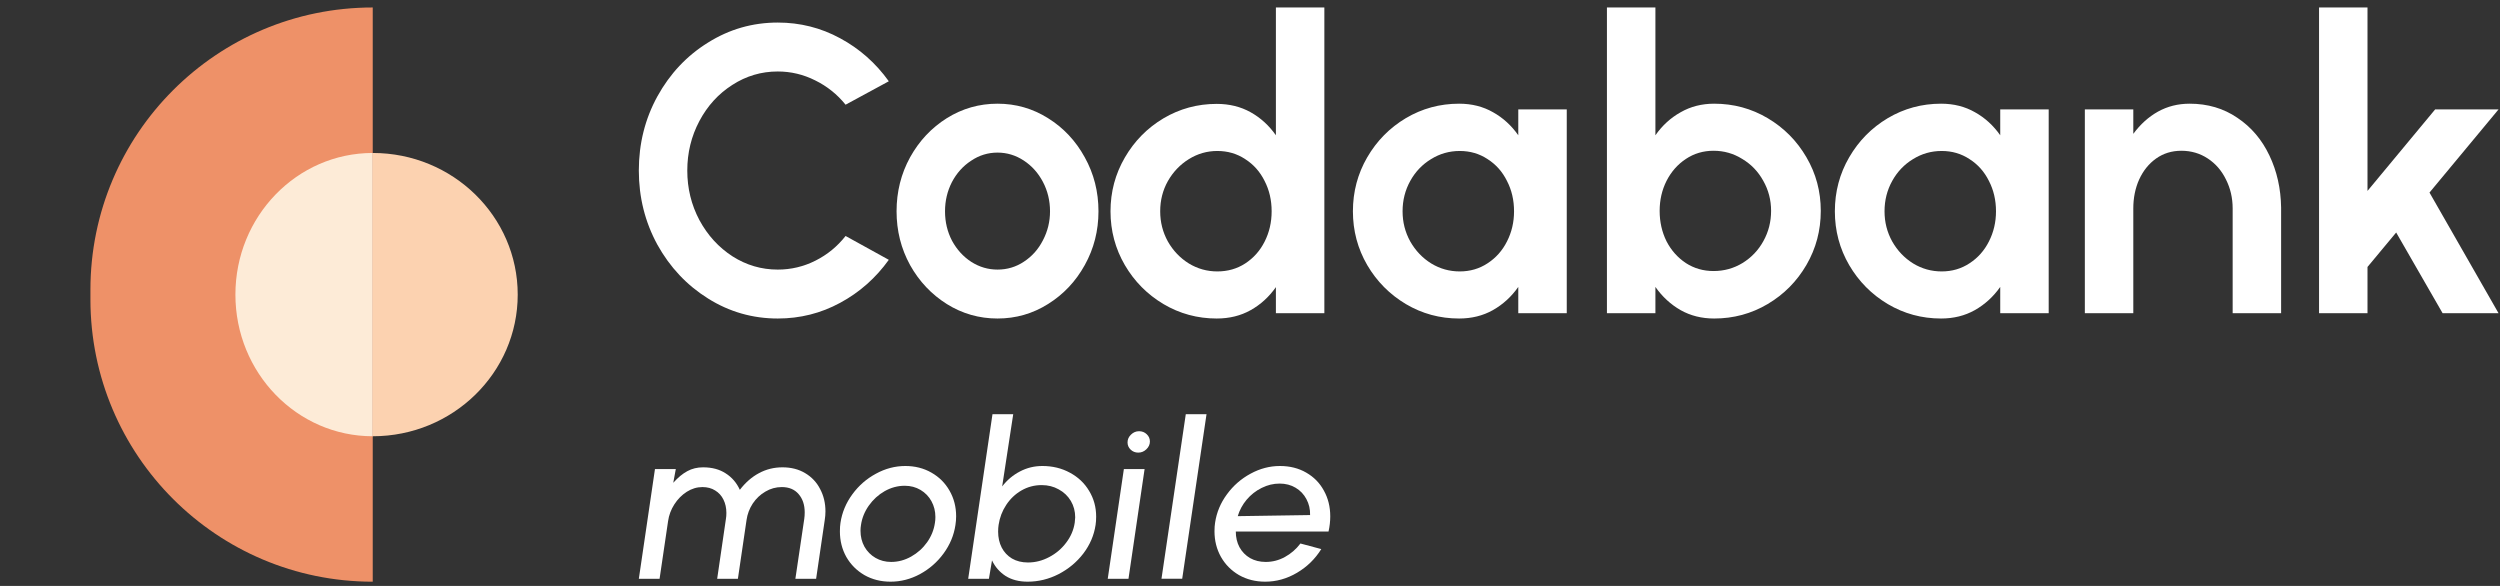<svg width="128" height="30" viewBox="0 0 128 30" fill="none" xmlns="http://www.w3.org/2000/svg">
<rect x="0" y="0" width="128" height="30" fill="#333333" stroke="none"/>
<path d="M34.601 24.017L34.471 24.719C34.711 24.449 34.951 24.251 35.191 24.123C35.431 23.992 35.7 23.927 35.999 23.927C36.455 23.927 36.84 24.03 37.155 24.236C37.474 24.438 37.715 24.719 37.88 25.079C38.168 24.704 38.494 24.419 38.86 24.225C39.229 24.026 39.63 23.927 40.063 23.927C40.507 23.927 40.894 24.026 41.225 24.225C41.559 24.423 41.815 24.695 41.991 25.04C42.172 25.38 42.263 25.761 42.263 26.18C42.263 26.323 42.251 26.471 42.227 26.624L41.785 29.636H40.723L41.178 26.568C41.193 26.467 41.201 26.356 41.201 26.236C41.201 25.851 41.097 25.538 40.889 25.298C40.684 25.058 40.397 24.938 40.027 24.938C39.729 24.938 39.449 25.015 39.19 25.169C38.93 25.319 38.714 25.523 38.541 25.781C38.372 26.04 38.266 26.321 38.223 26.624L37.78 29.636H36.719L37.167 26.568C37.183 26.478 37.191 26.377 37.191 26.265C37.191 26.01 37.141 25.783 37.043 25.584C36.945 25.382 36.803 25.225 36.618 25.113C36.434 24.996 36.215 24.938 35.964 24.938C35.684 24.938 35.417 25.019 35.162 25.18C34.91 25.341 34.698 25.556 34.525 25.826C34.355 26.092 34.249 26.377 34.206 26.68L33.77 29.636H32.708L33.534 24.017H34.601Z" fill="white"></path>
<path d="M45.598 29.782C45.102 29.782 44.656 29.67 44.259 29.445C43.866 29.216 43.557 28.907 43.333 28.518C43.113 28.125 43.003 27.688 43.003 27.209C43.003 27.036 43.013 26.89 43.032 26.77C43.111 26.242 43.313 25.755 43.64 25.309C43.966 24.863 44.369 24.511 44.849 24.253C45.328 23.991 45.83 23.859 46.353 23.859C46.848 23.859 47.292 23.972 47.686 24.197C48.083 24.421 48.393 24.73 48.617 25.124C48.842 25.517 48.954 25.953 48.954 26.433C48.954 26.579 48.942 26.729 48.918 26.883C48.84 27.407 48.637 27.892 48.311 28.338C47.988 28.78 47.585 29.132 47.102 29.395C46.622 29.653 46.121 29.782 45.598 29.782ZM45.627 28.771C45.985 28.771 46.327 28.679 46.654 28.495C46.98 28.312 47.251 28.068 47.467 27.765C47.684 27.458 47.817 27.126 47.868 26.77C47.884 26.68 47.892 26.581 47.892 26.472C47.892 26.176 47.825 25.907 47.691 25.663C47.558 25.42 47.371 25.227 47.131 25.084C46.891 24.942 46.622 24.871 46.323 24.871C45.965 24.871 45.623 24.963 45.297 25.146C44.974 25.33 44.703 25.577 44.483 25.888C44.267 26.195 44.133 26.527 44.082 26.883C44.066 26.973 44.058 27.07 44.058 27.175C44.058 27.474 44.125 27.746 44.259 27.99C44.397 28.233 44.585 28.424 44.825 28.563C45.065 28.701 45.332 28.771 45.627 28.771Z" fill="white"></path>
<path d="M53.369 23.859C53.892 23.859 54.362 23.974 54.779 24.202C55.199 24.427 55.528 24.738 55.764 25.135C56.003 25.528 56.123 25.967 56.123 26.45C56.123 26.611 56.114 26.753 56.094 26.877C56.015 27.405 55.807 27.892 55.469 28.338C55.13 28.78 54.708 29.132 54.201 29.395C53.697 29.653 53.168 29.782 52.614 29.782C52.174 29.782 51.798 29.685 51.487 29.49C51.181 29.291 50.949 29.026 50.791 28.692L50.632 29.636H49.571L50.815 21.207H51.877L51.311 24.905C51.562 24.579 51.865 24.324 52.219 24.14C52.573 23.953 52.956 23.859 53.369 23.859ZM52.632 28.799C53.009 28.799 53.371 28.707 53.717 28.523C54.067 28.34 54.358 28.093 54.59 27.782C54.826 27.471 54.971 27.132 55.026 26.765C55.042 26.637 55.05 26.545 55.05 26.489C55.05 26.178 54.975 25.897 54.826 25.646C54.676 25.395 54.47 25.199 54.206 25.056C53.947 24.91 53.656 24.837 53.334 24.837C52.96 24.837 52.614 24.929 52.295 25.113C51.981 25.296 51.721 25.543 51.517 25.854C51.312 26.165 51.183 26.506 51.128 26.877C51.112 26.982 51.104 27.096 51.104 27.22C51.104 27.523 51.165 27.795 51.287 28.035C51.409 28.271 51.584 28.458 51.812 28.596C52.044 28.731 52.317 28.799 52.632 28.799Z" fill="white"></path>
<path d="M58.279 23.174C58.126 23.174 57.996 23.123 57.89 23.022C57.784 22.921 57.73 22.797 57.73 22.651C57.73 22.498 57.789 22.365 57.907 22.252C58.025 22.136 58.163 22.078 58.32 22.078C58.478 22.078 58.609 22.131 58.715 22.235C58.822 22.337 58.875 22.46 58.875 22.606C58.875 22.756 58.814 22.889 58.692 23.005C58.574 23.118 58.436 23.174 58.279 23.174ZM58.603 24.017L57.778 29.636H56.716L57.542 24.017H58.603Z" fill="white"></path>
<path d="M60.712 21.207H61.774L60.529 29.631H59.468L60.712 21.207Z" fill="white"></path>
<path d="M64.777 29.782C64.282 29.782 63.836 29.67 63.438 29.445C63.045 29.216 62.736 28.906 62.512 28.512C62.292 28.119 62.182 27.682 62.182 27.203C62.182 27.031 62.192 26.884 62.212 26.765C62.29 26.236 62.493 25.751 62.819 25.309C63.145 24.863 63.548 24.511 64.028 24.253C64.508 23.991 65.009 23.859 65.532 23.859C66.039 23.859 66.488 23.972 66.877 24.197C67.27 24.421 67.573 24.73 67.785 25.124C68.001 25.513 68.109 25.952 68.109 26.439C68.109 26.69 68.08 26.948 68.021 27.214H63.273C63.273 27.514 63.336 27.782 63.462 28.018C63.592 28.254 63.773 28.439 64.004 28.574C64.237 28.705 64.504 28.771 64.807 28.771C65.153 28.771 65.479 28.686 65.786 28.518C66.096 28.349 66.362 28.119 66.582 27.827L67.65 28.113C67.335 28.619 66.92 29.024 66.405 29.327C65.89 29.631 65.347 29.782 64.777 29.782ZM67.077 26.371C67.085 26.075 67.022 25.804 66.889 25.556C66.759 25.309 66.574 25.114 66.334 24.972C66.094 24.83 65.823 24.759 65.52 24.759C65.198 24.759 64.889 24.833 64.594 24.983C64.299 25.129 64.044 25.33 63.828 25.584C63.615 25.839 63.464 26.12 63.373 26.427L67.077 26.371Z" fill="white"></path>
<g clip-path="url('#clip0_298_890')">
<path d="M19.084 0.383C11.101 0.383 4.63 6.854 4.63 14.836L4.63 15.33C4.63 23.312 11.101 29.783 19.084 29.783L19.084 0.383Z" fill="#EE9168"></path>
<path d="M19.084 22.336C15.201 22.336 12.053 19.089 12.053 15.084C12.053 11.079 15.201 7.832 19.084 7.832L19.084 22.336Z" fill="#FDEBD7"></path>
<path d="M19.085 22.336C23.184 22.336 26.507 19.089 26.507 15.084C26.507 11.079 23.184 7.832 19.085 7.832L19.085 22.336Z" fill="#FCD2B0"></path>
</g>
<path d="M39.821 16.308C38.532 16.308 37.343 15.967 36.254 15.285C35.165 14.604 34.3 13.685 33.659 12.53C33.025 11.368 32.708 10.102 32.708 8.732C32.708 7.354 33.025 6.088 33.659 4.933C34.3 3.771 35.165 2.853 36.254 2.178C37.343 1.496 38.532 1.155 39.821 1.155C40.965 1.155 42.03 1.423 43.015 1.959C44.008 2.494 44.838 3.228 45.507 4.161L43.294 5.361C42.867 4.832 42.35 4.418 41.744 4.119C41.137 3.813 40.496 3.66 39.821 3.66C38.98 3.66 38.205 3.889 37.495 4.348C36.785 4.801 36.223 5.416 35.809 6.196C35.396 6.975 35.189 7.82 35.189 8.732C35.189 9.643 35.396 10.488 35.809 11.268C36.23 12.047 36.795 12.666 37.505 13.125C38.215 13.577 38.987 13.803 39.821 13.803C40.503 13.803 41.148 13.65 41.754 13.344C42.361 13.038 42.874 12.617 43.294 12.082L45.507 13.303C44.838 14.235 44.008 14.969 43.015 15.505C42.03 16.04 40.965 16.308 39.821 16.308Z" fill="white"></path>
<path d="M51.073 16.308C50.136 16.308 49.271 16.061 48.478 15.567C47.692 15.073 47.065 14.409 46.597 13.574C46.135 12.732 45.904 11.814 45.904 10.819C45.904 9.817 46.135 8.895 46.597 8.053C47.065 7.211 47.692 6.544 48.478 6.05C49.271 5.556 50.136 5.309 51.073 5.309C52.01 5.309 52.872 5.556 53.658 6.05C54.45 6.544 55.077 7.211 55.539 8.053C56.008 8.895 56.242 9.817 56.242 10.819C56.242 11.814 56.008 12.732 55.539 13.574C55.077 14.409 54.45 15.073 53.658 15.567C52.872 16.061 52.01 16.308 51.073 16.308ZM51.073 13.803C51.569 13.803 52.021 13.668 52.427 13.396C52.841 13.125 53.165 12.76 53.399 12.301C53.64 11.841 53.761 11.348 53.761 10.819C53.761 10.276 53.64 9.775 53.399 9.316C53.158 8.857 52.831 8.492 52.417 8.22C52.004 7.949 51.556 7.813 51.073 7.813C50.584 7.813 50.132 7.952 49.719 8.231C49.305 8.502 48.978 8.867 48.737 9.326C48.502 9.786 48.385 10.283 48.385 10.819C48.385 11.368 48.506 11.873 48.747 12.332C48.995 12.784 49.322 13.143 49.729 13.407C50.143 13.671 50.591 13.803 51.073 13.803Z" fill="white"></path>
<path d="M67.807 16.037H65.326V14.701C64.974 15.202 64.543 15.595 64.033 15.88C63.523 16.166 62.944 16.308 62.296 16.308C61.311 16.308 60.401 16.061 59.567 15.567C58.74 15.073 58.082 14.409 57.593 13.574C57.103 12.732 56.858 11.814 56.858 10.819C56.858 9.824 57.103 8.906 57.593 8.064C58.082 7.222 58.74 6.554 59.567 6.06C60.401 5.566 61.311 5.319 62.296 5.319C62.944 5.319 63.523 5.462 64.033 5.747C64.543 6.032 64.974 6.425 65.326 6.926V0.383H67.807V16.037ZM62.327 13.897C62.858 13.897 63.334 13.762 63.754 13.49C64.181 13.212 64.512 12.84 64.747 12.374C64.988 11.901 65.108 11.382 65.108 10.819C65.108 10.248 64.988 9.73 64.747 9.264C64.512 8.791 64.181 8.419 63.754 8.147C63.334 7.869 62.858 7.73 62.327 7.73C61.804 7.73 61.318 7.869 60.87 8.147C60.422 8.425 60.063 8.801 59.794 9.274C59.533 9.74 59.402 10.255 59.402 10.819C59.402 11.375 59.533 11.89 59.794 12.363C60.063 12.836 60.422 13.212 60.87 13.49C61.318 13.762 61.804 13.897 62.327 13.897Z" fill="white"></path>
<path d="M80.218 16.037H77.736V14.691C77.385 15.191 76.951 15.588 76.434 15.88C75.924 16.166 75.348 16.308 74.707 16.308C73.722 16.308 72.812 16.061 71.978 15.567C71.151 15.073 70.493 14.409 70.003 13.574C69.514 12.732 69.269 11.814 69.269 10.819C69.269 9.817 69.514 8.895 70.003 8.053C70.493 7.211 71.151 6.544 71.978 6.05C72.812 5.556 73.722 5.309 74.707 5.309C75.355 5.309 75.934 5.455 76.444 5.747C76.954 6.032 77.385 6.425 77.736 6.926V5.601H80.218V16.037ZM74.738 13.897C75.269 13.897 75.745 13.758 76.165 13.48C76.592 13.202 76.923 12.829 77.157 12.363C77.399 11.89 77.519 11.375 77.519 10.819C77.519 10.248 77.399 9.73 77.157 9.264C76.923 8.791 76.592 8.419 76.165 8.147C75.745 7.869 75.269 7.73 74.738 7.73C74.207 7.73 73.718 7.869 73.27 8.147C72.822 8.419 72.467 8.791 72.205 9.264C71.943 9.737 71.812 10.255 71.812 10.819C71.812 11.375 71.943 11.89 72.205 12.363C72.474 12.836 72.832 13.212 73.281 13.49C73.728 13.762 74.214 13.897 74.738 13.897Z" fill="white"></path>
<path d="M87.765 5.309C88.757 5.309 89.671 5.556 90.505 6.05C91.339 6.544 92 7.211 92.49 8.053C92.979 8.888 93.224 9.803 93.224 10.798C93.224 11.8 92.979 12.722 92.49 13.563C92 14.405 91.339 15.073 90.505 15.567C89.671 16.061 88.757 16.308 87.765 16.308C87.131 16.308 86.559 16.166 86.049 15.88C85.539 15.588 85.108 15.191 84.757 14.691V16.037H82.275V0.383H84.757V6.926C85.108 6.425 85.539 6.032 86.049 5.747C86.559 5.455 87.131 5.309 87.765 5.309ZM87.734 13.877C88.272 13.877 88.764 13.741 89.212 13.47C89.667 13.191 90.026 12.816 90.287 12.342C90.549 11.869 90.68 11.354 90.68 10.798C90.68 10.241 90.546 9.727 90.277 9.253C90.015 8.78 89.657 8.408 89.202 8.137C88.754 7.858 88.265 7.719 87.734 7.719C87.21 7.719 86.738 7.858 86.318 8.137C85.897 8.415 85.566 8.791 85.325 9.264C85.091 9.73 84.974 10.241 84.974 10.798C84.974 11.361 85.091 11.88 85.325 12.353C85.566 12.819 85.897 13.191 86.318 13.47C86.738 13.741 87.21 13.877 87.734 13.877Z" fill="white"></path>
<path d="M104.893 16.037H102.412V14.691C102.06 15.191 101.626 15.588 101.109 15.88C100.599 16.166 100.024 16.308 99.383 16.308C98.397 16.308 97.487 16.061 96.653 15.567C95.826 15.073 95.168 14.409 94.679 13.574C94.189 12.732 93.945 11.814 93.945 10.819C93.945 9.817 94.189 8.895 94.679 8.053C95.168 7.211 95.826 6.544 96.653 6.05C97.487 5.556 98.397 5.309 99.383 5.309C100.031 5.309 100.609 5.455 101.119 5.747C101.63 6.032 102.06 6.425 102.412 6.926V5.601H104.893V16.037ZM99.414 13.897C99.944 13.897 100.42 13.758 100.84 13.48C101.268 13.202 101.598 12.829 101.833 12.363C102.074 11.89 102.195 11.375 102.195 10.819C102.195 10.248 102.074 9.73 101.833 9.264C101.598 8.791 101.268 8.419 100.84 8.147C100.42 7.869 99.944 7.73 99.414 7.73C98.883 7.73 98.394 7.869 97.946 8.147C97.498 8.419 97.143 8.791 96.881 9.264C96.619 9.737 96.488 10.255 96.488 10.819C96.488 11.375 96.619 11.89 96.881 12.363C97.15 12.836 97.508 13.212 97.956 13.49C98.404 13.762 98.89 13.897 99.414 13.897Z" fill="white"></path>
<path d="M114.312 16.037V10.673C114.312 10.137 114.198 9.643 113.97 9.191C113.75 8.739 113.44 8.38 113.04 8.116C112.64 7.852 112.189 7.719 111.686 7.719C111.196 7.719 110.766 7.852 110.393 8.116C110.021 8.38 109.732 8.739 109.525 9.191C109.325 9.636 109.225 10.13 109.225 10.673V16.037H106.744V5.601H109.225V6.853C109.584 6.366 110.004 5.987 110.486 5.716C110.976 5.444 111.517 5.309 112.11 5.309C113.033 5.309 113.846 5.549 114.549 6.029C115.259 6.502 115.807 7.145 116.193 7.959C116.579 8.766 116.779 9.657 116.793 10.631V16.037H114.312Z" fill="white"></path>
<path d="M125.062 16.037L122.684 11.904L121.216 13.668V16.037H118.735V0.383H121.216V9.775L124.68 5.601H127.926L124.39 9.859L127.926 16.037H125.062Z" fill="white"></path>
<defs>
<clipPath id="clip0_298_890">
<rect width="29.298" height="29.401" fill="white" transform="translate(0.969 0.383)"></rect>
</clipPath>
</defs>
</svg>
